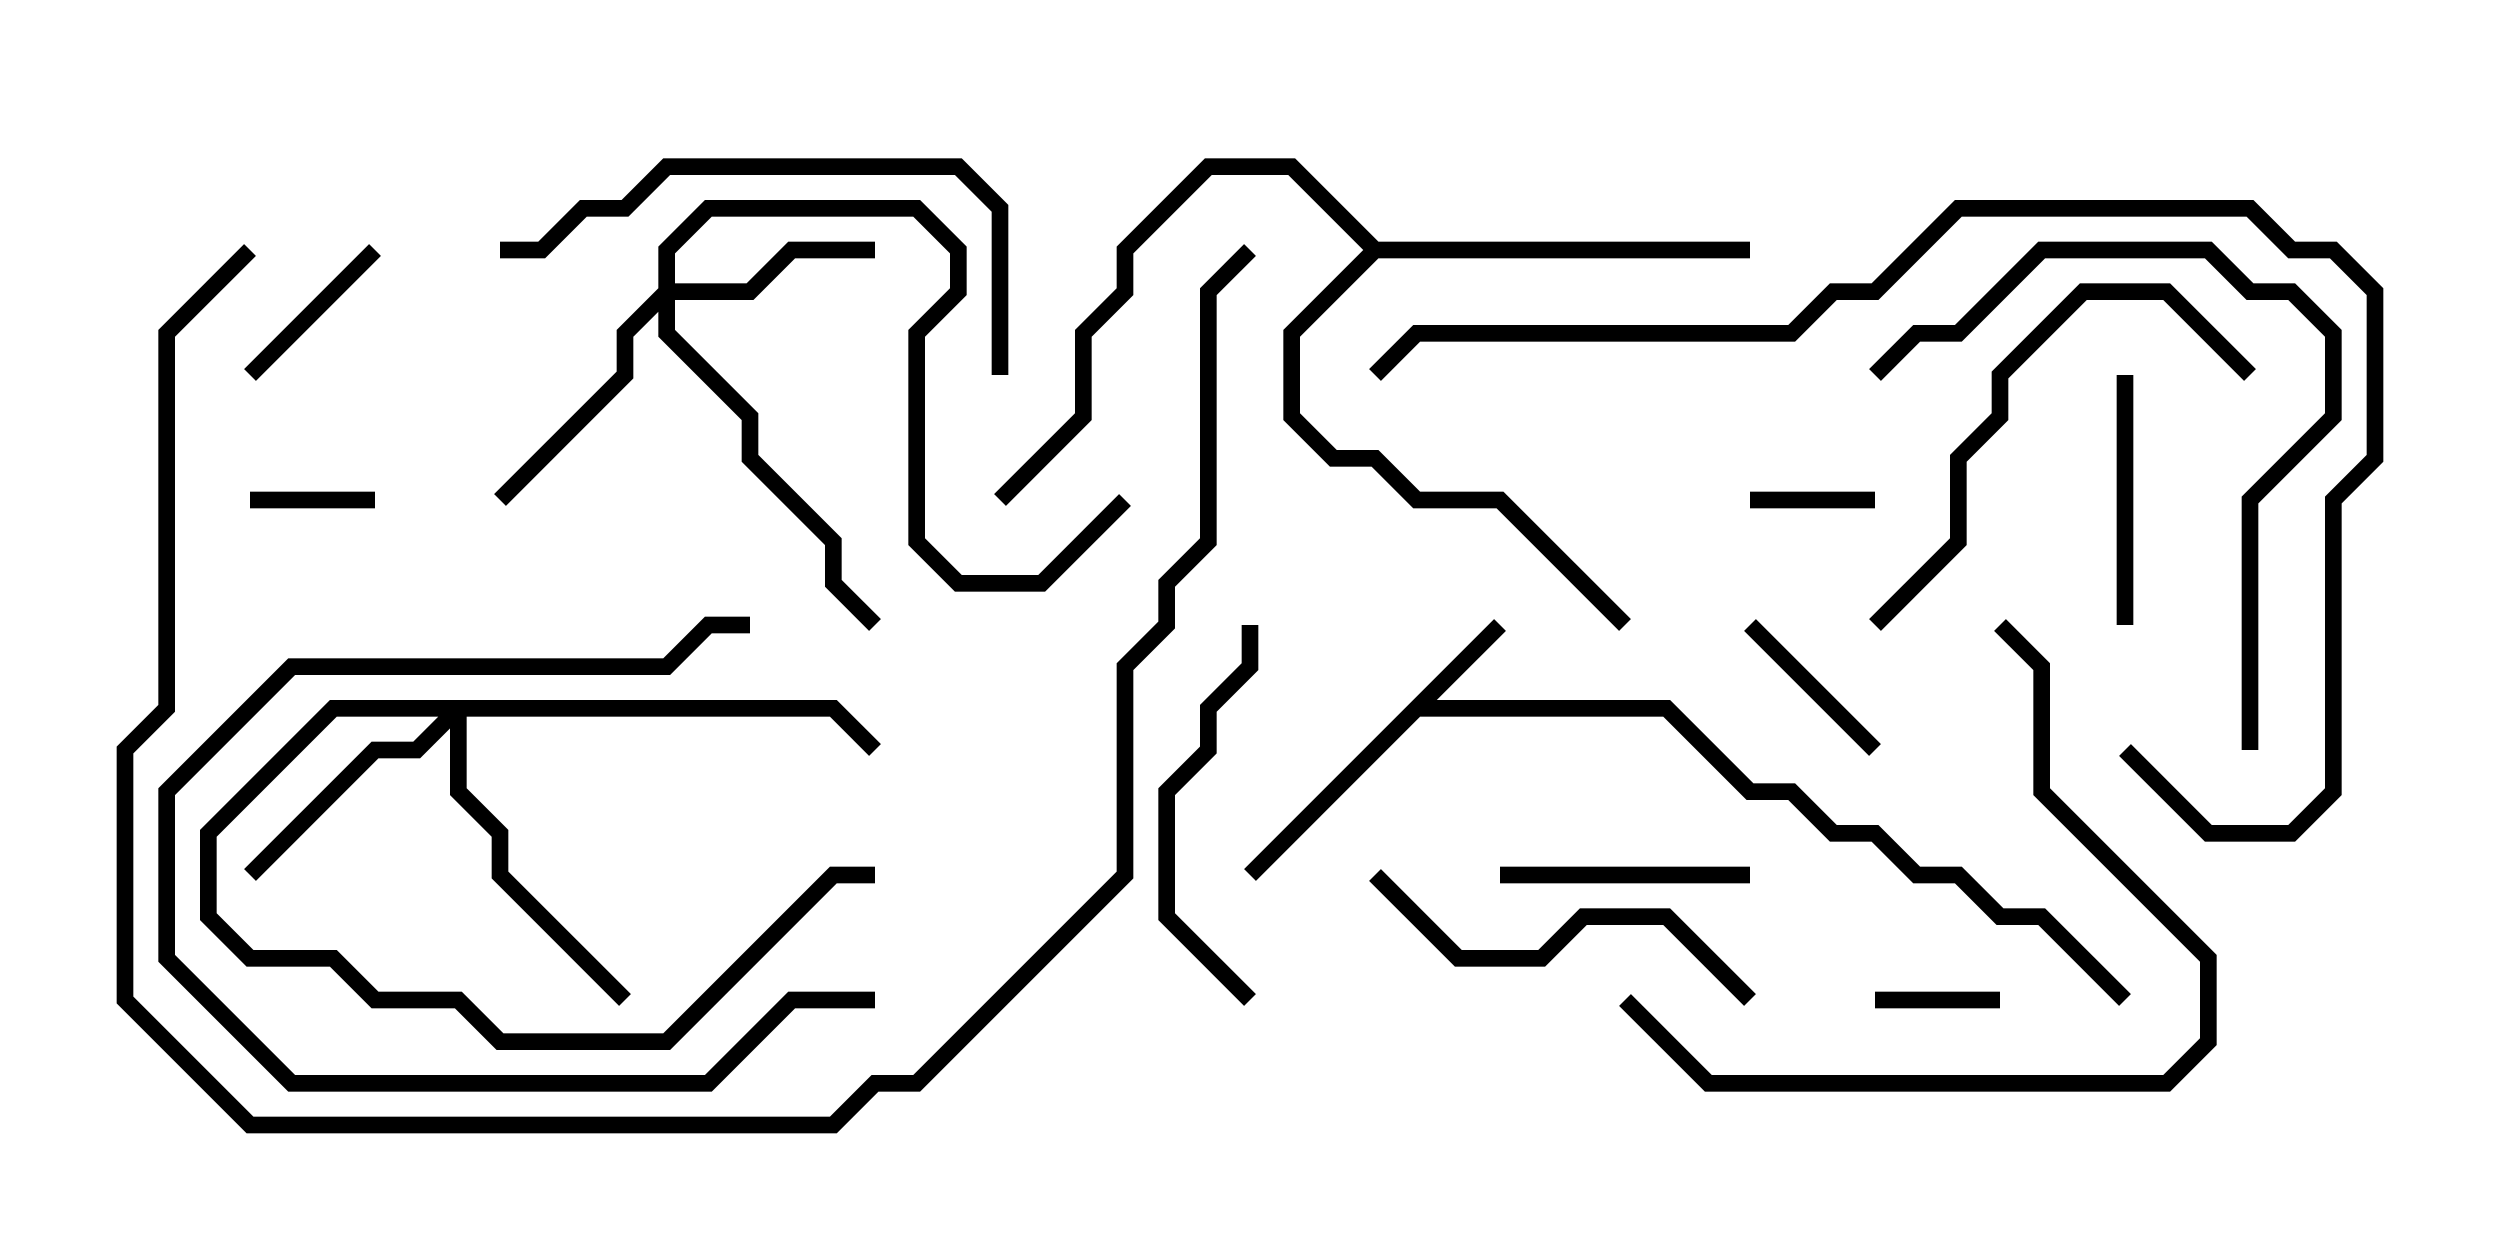 <svg version="1.1" width="30" height="15" xmlns="http://www.w3.org/2000/svg"><path d="M17.929,7.429L18.071,7.571L17.241,8.4L20.041,8.4L21.041,9.4L21.541,9.4L22.041,9.9L22.541,9.9L23.041,10.4L23.541,10.4L24.041,10.9L24.541,10.9L25.571,11.929L25.429,12.071L24.459,11.1L23.959,11.1L23.459,10.6L22.959,10.6L22.459,10.1L21.959,10.1L21.459,9.6L20.959,9.6L19.959,8.6L17.041,8.6L15.071,10.571L14.929,10.429z" stroke="none"/><path d="M16.541,2.9L21,2.9L21,3.1L16.541,3.1L15.6,4.041L15.6,4.959L16.041,5.4L16.541,5.4L17.041,5.9L18.041,5.9L19.571,7.429L19.429,7.571L17.959,6.1L16.959,6.1L16.459,5.6L15.959,5.6L15.4,5.041L15.4,3.959L16.359,3L15.459,2.1L14.541,2.1L13.6,3.041L13.6,3.541L13.1,4.041L13.1,5.041L12.071,6.071L11.929,5.929L12.9,4.959L12.9,3.959L13.4,3.459L13.4,2.959L14.459,1.9L15.541,1.9z" stroke="none"/><path d="M7.9,3.459L7.9,2.959L8.459,2.4L11.041,2.4L11.6,2.959L11.6,3.541L11.1,4.041L11.1,6.459L11.541,6.9L12.459,6.9L13.429,5.929L13.571,6.071L12.541,7.1L11.459,7.1L10.9,6.541L10.9,3.959L11.4,3.459L11.4,3.041L10.959,2.6L8.541,2.6L8.1,3.041L8.1,3.4L8.959,3.4L9.459,2.9L10.5,2.9L10.5,3.1L9.541,3.1L9.041,3.6L8.1,3.6L8.1,3.959L9.1,4.959L9.1,5.459L10.1,6.459L10.1,6.959L10.571,7.429L10.429,7.571L9.9,7.041L9.9,6.541L8.9,5.541L8.9,5.041L7.9,4.041L7.9,3.741L7.6,4.041L7.6,4.541L6.071,6.071L5.929,5.929L7.4,4.459L7.4,3.959z" stroke="none"/><path d="M10.041,8.4L10.571,8.929L10.429,9.071L9.959,8.6L5.6,8.6L5.6,9.459L6.1,9.959L6.1,10.459L7.571,11.929L7.429,12.071L5.9,10.541L5.9,10.041L5.4,9.541L5.4,8.741L5.041,9.1L4.541,9.1L3.071,10.571L2.929,10.429L4.459,8.9L4.959,8.9L5.259,8.6L4.041,8.6L2.6,10.041L2.6,10.959L3.041,11.4L4.041,11.4L4.541,11.9L5.541,11.9L6.041,12.4L7.959,12.4L9.959,10.4L10.5,10.4L10.5,10.6L10.041,10.6L8.041,12.6L5.959,12.6L5.459,12.1L4.459,12.1L3.959,11.6L2.959,11.6L2.4,11.041L2.4,9.959L3.959,8.4z" stroke="none"/><path d="M24,11.9L24,12.1L22.5,12.1L22.5,11.9z" stroke="none"/><path d="M21,6.1L21,5.9L22.5,5.9L22.5,6.1z" stroke="none"/><path d="M3,6.1L3,5.9L4.5,5.9L4.5,6.1z" stroke="none"/><path d="M20.929,7.571L21.071,7.429L22.571,8.929L22.429,9.071z" stroke="none"/><path d="M3.071,4.571L2.929,4.429L4.429,2.929L4.571,3.071z" stroke="none"/><path d="M25.4,4.5L25.6,4.5L25.6,7.5L25.4,7.5z" stroke="none"/><path d="M21,10.4L21,10.6L18,10.6L18,10.4z" stroke="none"/><path d="M15.071,11.929L14.929,12.071L13.9,11.041L13.9,9.459L14.4,8.959L14.4,8.459L14.9,7.959L14.9,7.5L15.1,7.5L15.1,8.041L14.6,8.541L14.6,9.041L14.1,9.541L14.1,10.959z" stroke="none"/><path d="M10.5,11.9L10.5,12.1L9.541,12.1L8.541,13.1L3.459,13.1L1.9,11.541L1.9,9.459L3.459,7.9L7.959,7.9L8.459,7.4L9,7.4L9,7.6L8.541,7.6L8.041,8.1L3.541,8.1L2.1,9.541L2.1,11.459L3.541,12.9L8.459,12.9L9.459,11.9z" stroke="none"/><path d="M16.429,10.571L16.571,10.429L17.541,11.4L18.459,11.4L18.959,10.9L20.041,10.9L21.071,11.929L20.929,12.071L19.959,11.1L19.041,11.1L18.541,11.6L17.459,11.6z" stroke="none"/><path d="M27.071,4.429L26.929,4.571L25.959,3.6L25.041,3.6L24.1,4.541L24.1,5.041L23.6,5.541L23.6,6.541L22.571,7.571L22.429,7.429L23.4,6.459L23.4,5.459L23.9,4.959L23.9,4.459L24.959,3.4L26.041,3.4z" stroke="none"/><path d="M12.1,4.5L11.9,4.5L11.9,2.541L11.459,2.1L8.041,2.1L7.541,2.6L7.041,2.6L6.541,3.1L6,3.1L6,2.9L6.459,2.9L6.959,2.4L7.459,2.4L7.959,1.9L11.541,1.9L12.1,2.459z" stroke="none"/><path d="M19.429,12.071L19.571,11.929L20.541,12.9L25.959,12.9L26.4,12.459L26.4,11.541L24.4,9.541L24.4,8.041L23.929,7.571L24.071,7.429L24.6,7.959L24.6,9.459L26.6,11.459L26.6,12.541L26.041,13.1L20.459,13.1z" stroke="none"/><path d="M27.1,9L26.9,9L26.9,5.959L27.9,4.959L27.9,4.041L27.459,3.6L26.959,3.6L26.459,3.1L24.541,3.1L23.541,4.1L23.041,4.1L22.571,4.571L22.429,4.429L22.959,3.9L23.459,3.9L24.459,2.9L26.541,2.9L27.041,3.4L27.541,3.4L28.1,3.959L28.1,5.041L27.1,6.041z" stroke="none"/><path d="M25.429,9.071L25.571,8.929L26.541,9.9L27.459,9.9L27.9,9.459L27.9,5.959L28.4,5.459L28.4,3.541L27.959,3.1L27.459,3.1L26.959,2.6L23.541,2.6L22.541,3.6L22.041,3.6L21.541,4.1L17.041,4.1L16.571,4.571L16.429,4.429L16.959,3.9L21.459,3.9L21.959,3.4L22.459,3.4L23.459,2.4L27.041,2.4L27.541,2.9L28.041,2.9L28.6,3.459L28.6,5.541L28.1,6.041L28.1,9.541L27.541,10.1L26.459,10.1z" stroke="none"/><path d="M2.929,2.929L3.071,3.071L2.1,4.041L2.1,8.541L1.6,9.041L1.6,11.959L3.041,13.4L9.959,13.4L10.459,12.9L10.959,12.9L13.4,10.459L13.4,7.959L13.9,7.459L13.9,6.959L14.4,6.459L14.4,3.459L14.929,2.929L15.071,3.071L14.6,3.541L14.6,6.541L14.1,7.041L14.1,7.541L13.6,8.041L13.6,10.541L11.041,13.1L10.541,13.1L10.041,13.6L2.959,13.6L1.4,12.041L1.4,8.959L1.9,8.459L1.9,3.959z" stroke="none"/></svg>